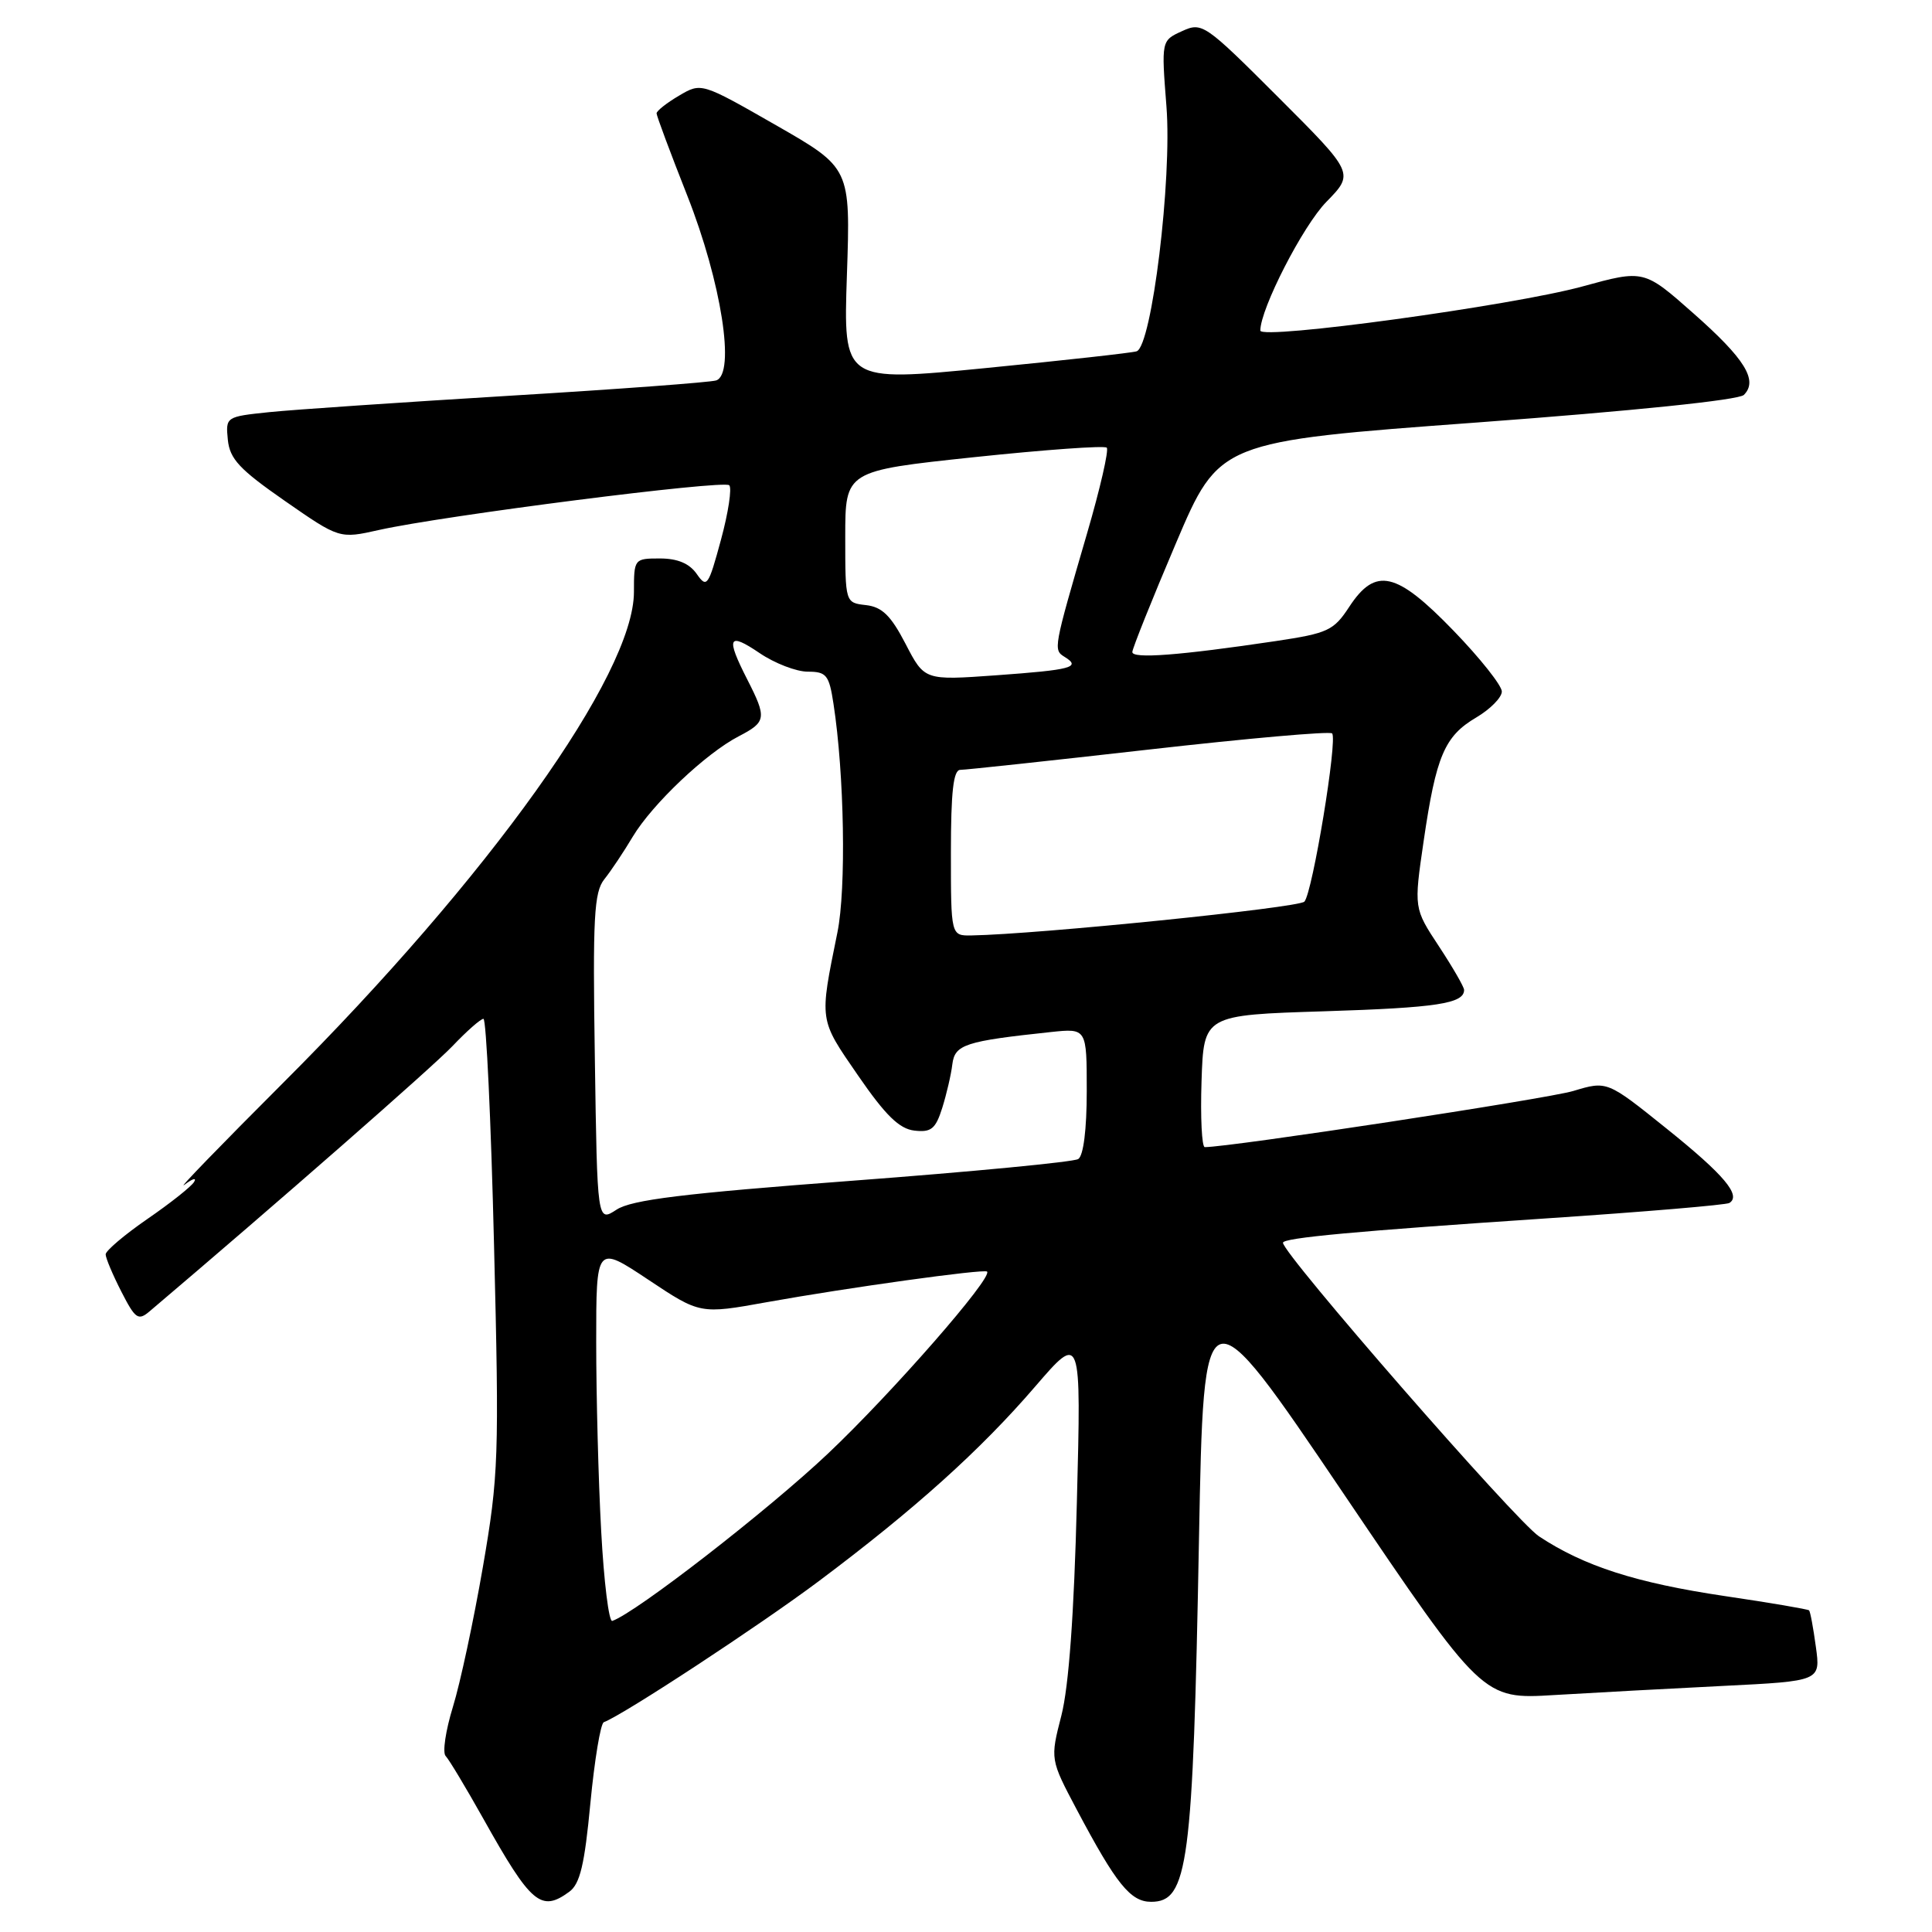 <?xml version="1.0" encoding="UTF-8" standalone="no"?>
<!DOCTYPE svg PUBLIC "-//W3C//DTD SVG 1.1//EN" "http://www.w3.org/Graphics/SVG/1.1/DTD/svg11.dtd" >
<svg xmlns="http://www.w3.org/2000/svg" xmlns:xlink="http://www.w3.org/1999/xlink" version="1.1" viewBox="0 0 256 256">
 <g >
 <path fill="currentColor"
d=" M 75.43 250.67 C 76.86 249.63 77.46 247.08 78.23 238.92 C 78.78 233.19 79.58 228.36 80.01 228.20 C 82.65 227.20 100.60 215.42 108.51 209.50 C 121.19 200.00 129.90 192.17 137.17 183.72 C 143.27 176.64 143.27 176.64 142.69 199.07 C 142.32 213.88 141.62 223.47 140.64 227.31 C 139.15 233.12 139.15 233.12 142.69 239.81 C 147.91 249.66 149.80 252.00 152.53 252.00 C 157.43 252.00 158.07 247.18 158.87 204.00 C 159.50 170.50 159.50 170.50 177.98 197.84 C 196.46 225.18 196.46 225.18 205.98 224.60 C 211.22 224.29 221.29 223.74 228.37 223.39 C 241.24 222.75 241.24 222.75 240.61 218.20 C 240.27 215.70 239.87 213.53 239.71 213.38 C 239.56 213.23 234.54 212.37 228.56 211.49 C 216.79 209.74 209.90 207.53 203.92 203.57 C 200.84 201.53 170.00 166.16 170.00 164.67 C 170.00 164.02 179.67 163.13 204.95 161.44 C 217.85 160.58 228.74 159.66 229.15 159.40 C 230.76 158.41 228.46 155.67 220.85 149.56 C 212.95 143.21 212.95 143.21 208.47 144.56 C 205.00 145.60 163.02 152.00 159.64 152.00 C 159.25 152.00 159.05 148.06 159.21 143.25 C 159.50 134.50 159.50 134.50 175.50 134.00 C 190.38 133.53 194.00 132.98 194.00 131.17 C 194.00 130.78 192.50 128.18 190.67 125.40 C 187.34 120.35 187.34 120.35 188.64 111.45 C 190.29 100.17 191.40 97.55 195.61 95.07 C 197.47 93.97 199.00 92.42 199.00 91.63 C 199.00 90.84 196.13 87.22 192.63 83.60 C 185.02 75.72 182.27 75.09 178.78 80.41 C 176.72 83.56 175.96 83.91 169.02 84.95 C 156.33 86.84 150.00 87.33 150.04 86.39 C 150.06 85.90 152.65 79.42 155.81 72.00 C 161.55 58.50 161.55 58.50 195.75 55.98 C 216.41 54.45 230.39 53.01 231.07 52.33 C 232.99 50.41 231.22 47.55 224.40 41.53 C 217.83 35.72 217.83 35.72 209.67 37.96 C 200.39 40.50 167.00 45.07 167.00 43.80 C 167.00 40.93 172.64 29.92 175.75 26.75 C 179.45 22.96 179.45 22.96 169.41 12.92 C 159.62 3.13 159.29 2.91 156.62 4.13 C 153.88 5.38 153.88 5.38 154.56 14.10 C 155.32 23.73 152.62 45.87 150.61 46.55 C 150.00 46.75 141.00 47.75 130.62 48.77 C 111.74 50.62 111.74 50.62 112.22 36.44 C 112.70 22.25 112.70 22.25 102.82 16.59 C 92.93 10.93 92.93 10.93 89.97 12.68 C 88.33 13.64 87.00 14.70 87.00 15.02 C 87.00 15.35 88.83 20.26 91.07 25.93 C 95.59 37.39 97.49 49.56 94.89 50.41 C 94.13 50.66 81.80 51.58 67.50 52.44 C 53.20 53.31 38.89 54.28 35.69 54.61 C 29.93 55.21 29.89 55.23 30.19 58.28 C 30.45 60.82 31.74 62.20 37.74 66.37 C 44.98 71.40 44.98 71.40 50.24 70.22 C 58.81 68.31 95.90 63.57 96.63 64.30 C 97.00 64.67 96.51 67.92 95.53 71.53 C 93.86 77.69 93.66 77.97 92.32 76.05 C 91.35 74.66 89.78 74.00 87.44 74.00 C 84.04 74.00 84.00 74.05 84.00 78.43 C 84.00 89.35 64.76 116.28 37.51 143.49 C 29.26 151.74 23.37 157.81 24.44 156.99 C 25.51 156.17 26.09 156.00 25.72 156.61 C 25.36 157.22 22.57 159.43 19.53 161.52 C 16.49 163.62 14.00 165.73 14.00 166.21 C 14.00 166.69 14.93 168.90 16.07 171.13 C 17.93 174.77 18.31 175.04 19.82 173.76 C 36.67 159.47 57.27 141.43 59.95 138.62 C 61.84 136.63 63.69 135.00 64.06 135.00 C 64.43 135.00 65.06 148.46 65.46 164.91 C 66.16 193.12 66.07 195.54 63.98 207.66 C 62.76 214.72 60.98 223.05 60.01 226.18 C 59.05 229.30 58.61 232.23 59.05 232.68 C 59.49 233.13 61.74 236.88 64.05 241.00 C 70.37 252.29 71.69 253.41 75.43 250.67 Z  M 79.66 202.87 C 79.29 196.17 79.00 184.90 79.00 177.84 C 79.00 164.98 79.00 164.98 85.89 169.56 C 92.77 174.14 92.77 174.14 101.64 172.54 C 112.26 170.63 130.38 168.11 130.79 168.49 C 131.61 169.24 118.18 184.60 109.73 192.59 C 101.76 200.13 84.24 213.72 81.13 214.78 C 80.68 214.94 80.02 209.58 79.66 202.87 Z  M 78.82 140.23 C 78.53 121.52 78.71 118.22 80.08 116.50 C 80.96 115.40 82.65 112.87 83.84 110.87 C 86.43 106.55 93.54 99.81 97.89 97.56 C 101.55 95.66 101.63 95.15 99.00 90.00 C 96.16 84.43 96.49 83.72 100.64 86.53 C 102.64 87.89 105.52 89.00 107.03 89.00 C 109.51 89.00 109.86 89.44 110.44 93.25 C 111.88 102.57 112.14 117.78 110.96 123.56 C 108.56 135.40 108.49 134.95 113.69 142.50 C 117.33 147.79 119.16 149.58 121.16 149.81 C 123.39 150.07 123.97 149.59 124.85 146.81 C 125.42 144.99 126.03 142.39 126.19 141.02 C 126.52 138.40 127.88 137.96 139.25 136.75 C 144.00 136.25 144.00 136.25 144.00 144.56 C 144.00 149.69 143.56 153.15 142.87 153.58 C 142.24 153.97 128.79 155.26 112.98 156.45 C 90.52 158.14 83.68 158.98 81.69 160.29 C 79.14 161.95 79.14 161.95 78.82 140.23 Z  M 126.00 113.00 C 126.00 104.86 126.33 102.00 127.25 102.01 C 127.94 102.01 139.18 100.80 152.23 99.32 C 165.28 97.84 176.21 96.87 176.51 97.18 C 177.27 97.93 173.92 118.27 172.84 119.47 C 172.11 120.28 137.51 123.80 128.75 123.95 C 126.00 124.00 126.00 124.00 126.00 113.00 Z  M 120.00 85.33 C 118.05 81.57 116.89 80.43 114.75 80.18 C 112.00 79.87 112.00 79.87 112.00 71.13 C 112.00 62.39 112.00 62.39 129.06 60.58 C 138.44 59.59 146.35 59.02 146.65 59.32 C 146.95 59.62 145.78 64.73 144.04 70.68 C 139.56 86.05 139.55 86.10 141.08 87.05 C 143.29 88.42 142.00 88.76 132.00 89.48 C 122.50 90.16 122.50 90.16 120.00 85.33 Z "/>
</g>
</svg>